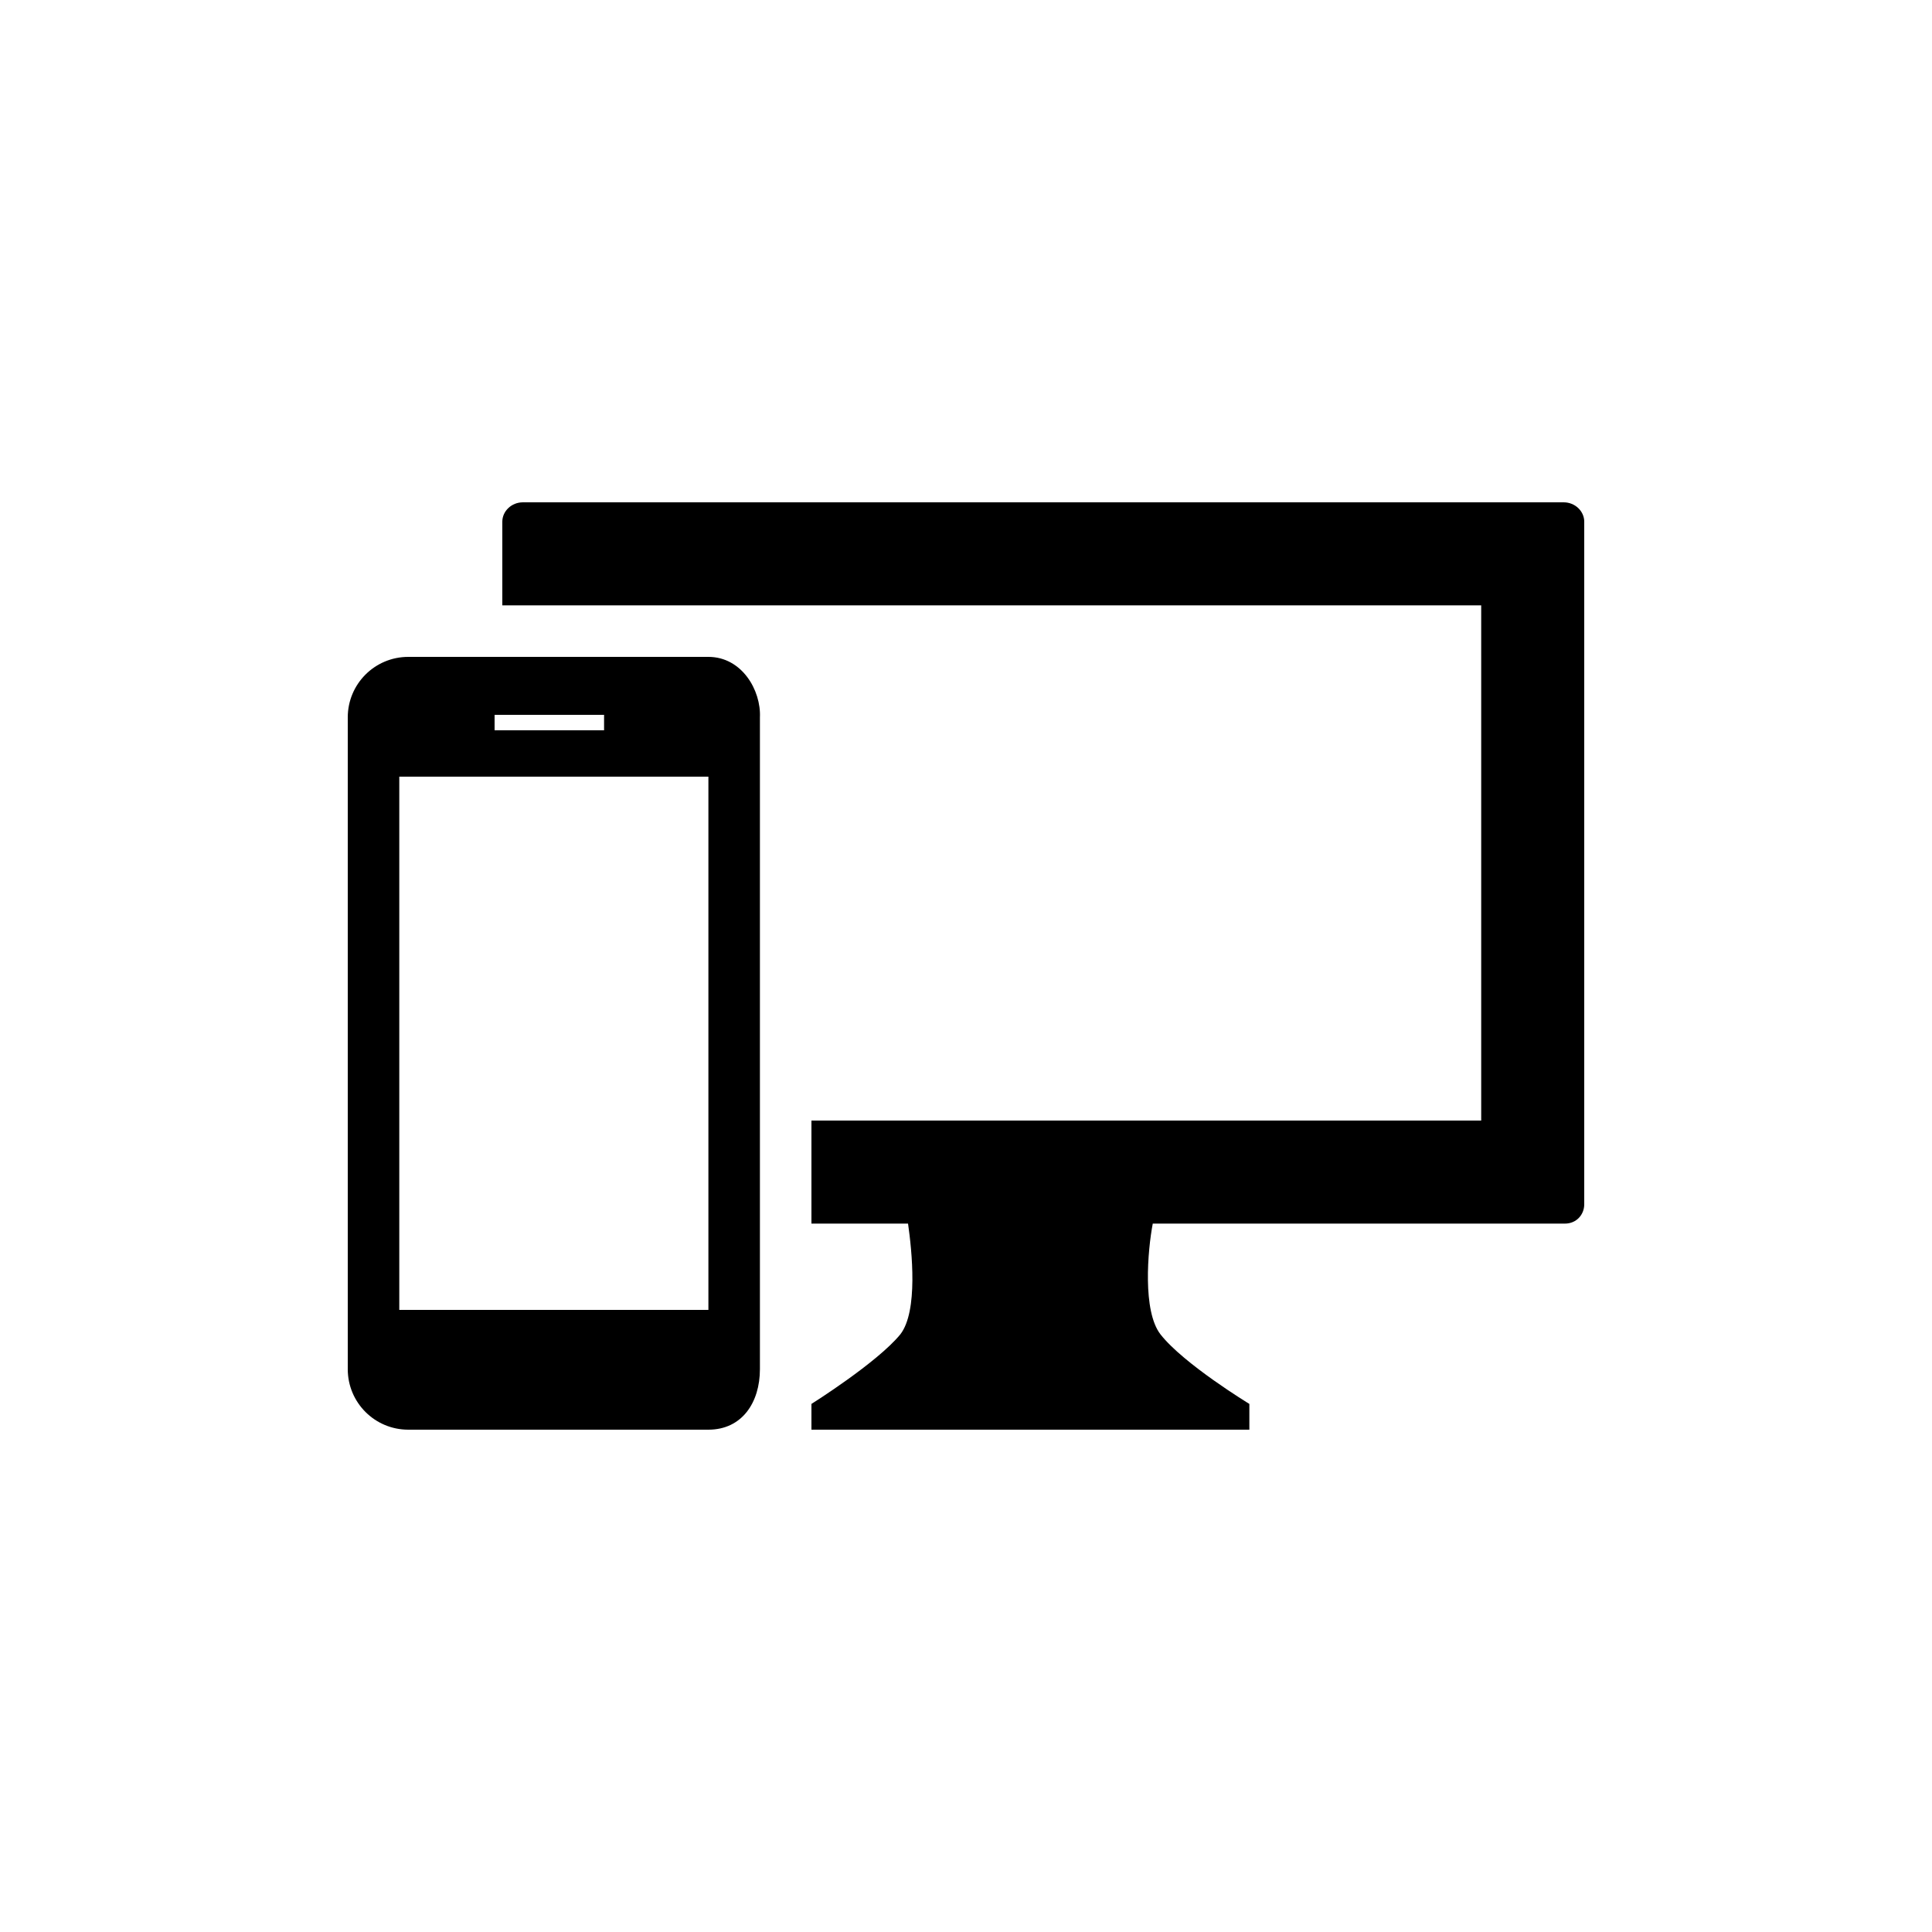 <?xml version="1.0" encoding="utf-8"?>
<!-- Generator: Adobe Illustrator 19.1.0, SVG Export Plug-In . SVG Version: 6.00 Build 0)  -->
<!DOCTYPE svg PUBLIC "-//W3C//DTD SVG 1.1//EN" "http://www.w3.org/Graphics/SVG/1.1/DTD/svg11.dtd">
<svg version="1.1" id="ic" xmlns="http://www.w3.org/2000/svg" xmlns:xlink="http://www.w3.org/1999/xlink" x="0px" y="0px"
	 width="150px" height="150px" viewBox="0 0 150 150" enable-background="new 0 0 150 150" xml:space="preserve">
<g>
	<path d="M121.4,39H40.6c-0.9,0-1.6,0.7-1.6,1.5V47h75.8h0.2v1.6V51v34.7V87H63v8h7.3h0.2c0.3,2.1,0.8,6.8-0.6,8.6
		c-1.8,2.2-6.9,5.4-6.9,5.4v2H97v-2c0,0-5.1-3.1-6.9-5.4c-1.4-1.8-1-6.5-0.6-8.6h0.2h31.8c0.9,0,1.5-0.7,1.5-1.5V40.5
		C123,39.7,122.3,39,121.4,39"/>
	<path d="M59,55.7c0.1-2.1-1.4-4.7-4-4.7H31.7c-2.6,0-4.7,2.1-4.7,4.7v50.6c0,2.6,2.1,4.7,4.7,4.7H55c2.6,0,4-2.1,4-4.7L59,55.7
		L59,55.7z M38.4,56.7v-1.2h8.5v1.2H38.4z M55,101.7H31V60.3h24L55,101.7z"/>
</g>
</svg>
